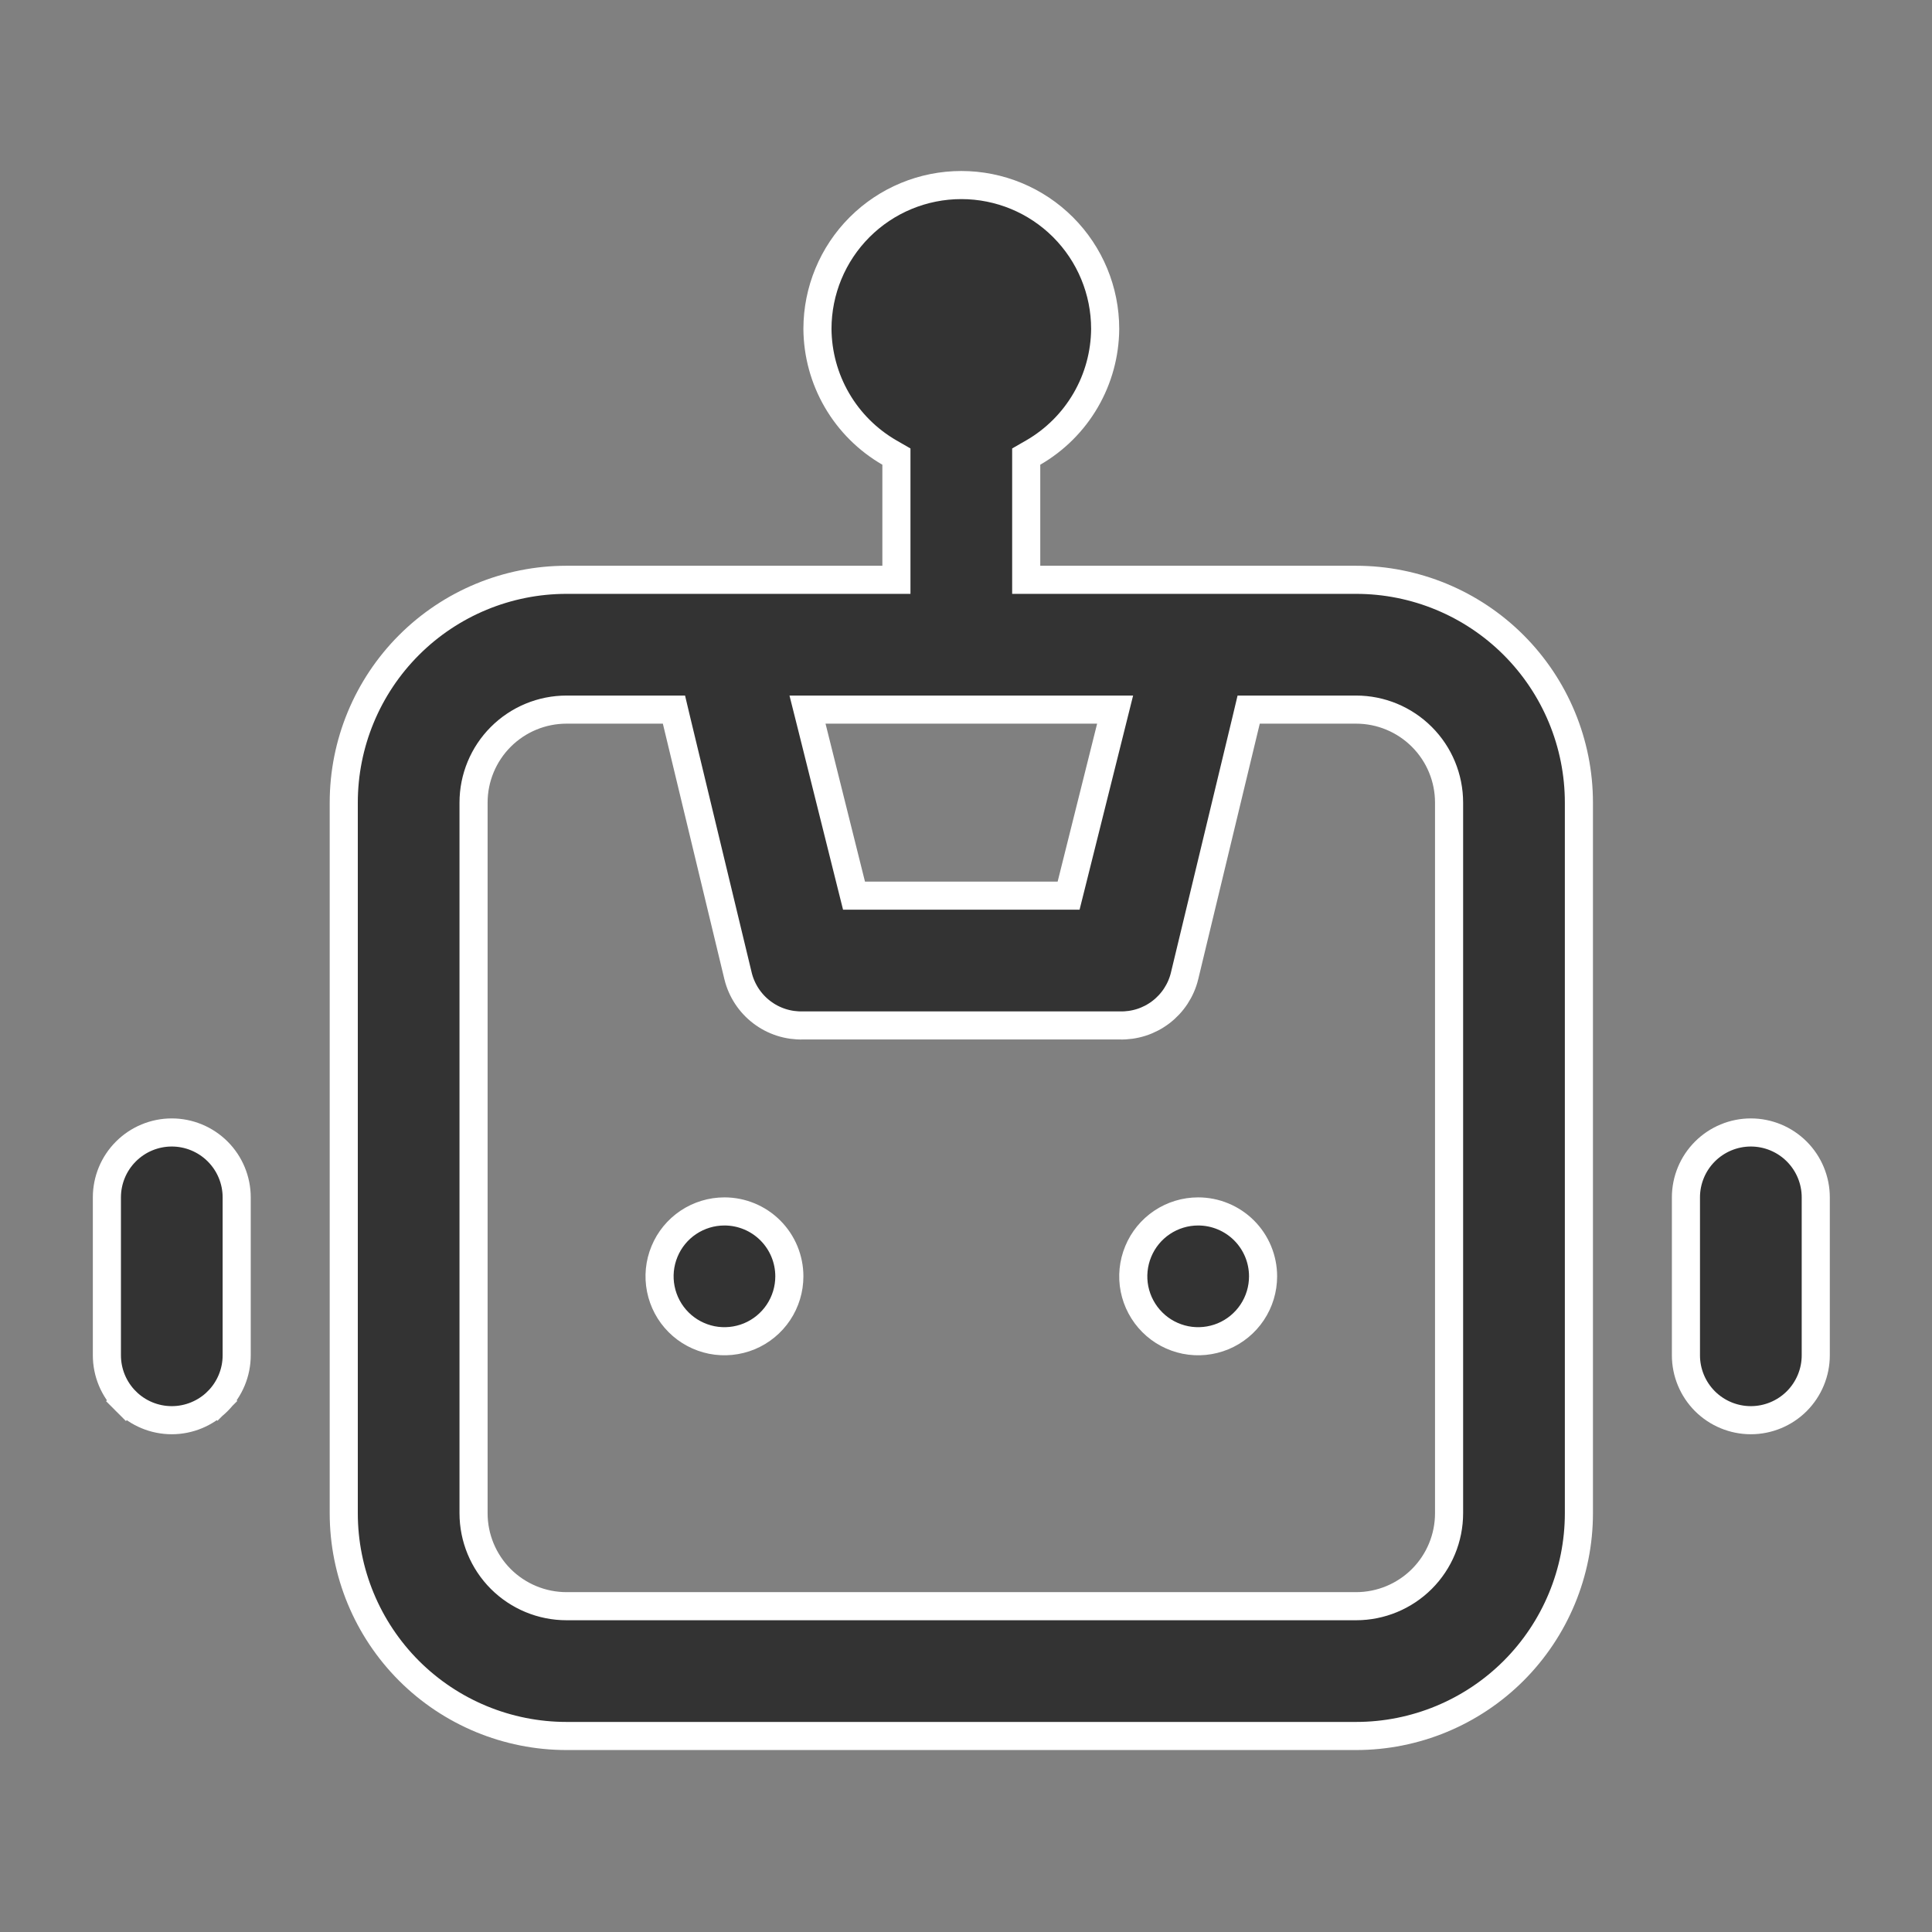 <svg width="55" height="55" viewBox="0 0 55 55" fill="none" xmlns="http://www.w3.org/2000/svg">
<rect x="0" y="0" width="55" height="55" fill="#808080" stroke="none"/>
<path d="M6.197 39.889L6.473 40.165L6.197 39.889C5.85 40.235 5.38 40.43 4.89 40.43C4.4 40.43 3.93 40.235 3.584 39.889L3.302 40.171L3.584 39.889C3.237 39.542 3.043 39.072 3.043 38.582V34.087C3.043 33.597 3.237 33.127 3.584 32.781C3.93 32.434 4.4 32.239 4.89 32.239C5.38 32.239 5.85 32.434 6.197 32.781C6.543 33.127 6.738 33.597 6.738 34.087V38.582C6.738 39.072 6.543 39.542 6.197 39.889ZM29.214 16.106V16.506H29.614H38.605C40.287 16.506 41.9 17.174 43.09 18.364C44.279 19.553 44.948 21.167 44.948 22.849V43.078C44.948 44.76 44.279 46.373 43.09 47.563C41.9 48.752 40.287 49.42 38.605 49.42H16.128C14.446 49.42 12.833 48.752 11.643 47.563C10.454 46.373 9.786 44.76 9.786 43.078V22.849C9.786 21.167 10.454 19.553 11.643 18.364C12.833 17.174 14.446 16.506 16.128 16.506H25.119H25.519V16.106V13.229V12.998L25.319 12.883C24.7 12.525 24.185 12.012 23.826 11.394C23.467 10.777 23.276 10.076 23.271 9.362C23.272 8.276 23.703 7.235 24.471 6.467C25.239 5.699 26.28 5.268 27.367 5.268C28.453 5.268 29.494 5.699 30.262 6.467C31.03 7.235 31.462 8.276 31.462 9.362C31.457 10.076 31.266 10.777 30.907 11.394C30.548 12.012 30.033 12.525 29.414 12.883L29.214 12.998V13.229V16.106ZM31.621 20.698L31.745 20.201H31.233H23.501H22.988L23.113 20.698L24.236 25.194L24.312 25.497H24.625H30.109H30.421L30.497 25.194L31.621 20.698ZM19.259 20.508L19.186 20.201H18.87H16.128C15.426 20.201 14.753 20.48 14.256 20.977C13.76 21.473 13.481 22.147 13.481 22.849V43.078C13.481 43.78 13.76 44.453 14.256 44.95C14.753 45.446 15.426 45.725 16.128 45.725H38.605C39.307 45.725 39.98 45.446 40.477 44.95C40.974 44.453 41.252 43.78 41.252 43.078V22.849C41.252 22.147 40.974 21.473 40.477 20.977C39.98 20.48 39.307 20.201 38.605 20.201H35.863H35.547L35.474 20.508L33.721 27.788C33.721 27.788 33.721 27.788 33.721 27.789C33.62 28.198 33.381 28.561 33.045 28.816C32.709 29.072 32.296 29.204 31.873 29.192L31.873 29.192H31.862H22.871V29.192L22.86 29.192C22.438 29.204 22.024 29.072 21.688 28.816C21.352 28.561 21.114 28.198 21.012 27.789C21.012 27.788 21.012 27.788 21.012 27.788L19.259 20.508ZM19.597 34.798C19.901 34.595 20.258 34.487 20.624 34.487C21.114 34.487 21.584 34.682 21.93 35.028C22.277 35.375 22.471 35.845 22.471 36.335C22.471 36.7 22.363 37.057 22.16 37.361C21.957 37.665 21.668 37.902 21.331 38.042C20.993 38.181 20.622 38.218 20.263 38.147C19.905 38.075 19.576 37.9 19.317 37.641C19.059 37.383 18.883 37.053 18.812 36.695C18.74 36.337 18.777 35.965 18.917 35.628C19.056 35.29 19.293 35.001 19.597 34.798ZM48.536 32.781C48.883 32.434 49.353 32.239 49.843 32.239C50.333 32.239 50.803 32.434 51.15 32.781C51.496 33.127 51.691 33.597 51.691 34.087V38.582C51.691 39.072 51.496 39.542 51.15 39.889C50.803 40.235 50.333 40.43 49.843 40.43C49.353 40.43 48.883 40.235 48.536 39.889C48.19 39.542 47.995 39.072 47.995 38.582V34.087C47.995 33.597 48.19 33.127 48.536 32.781ZM33.083 34.798C33.387 34.595 33.744 34.487 34.109 34.487C34.599 34.487 35.069 34.682 35.416 35.028C35.763 35.375 35.957 35.845 35.957 36.335C35.957 36.7 35.849 37.057 35.646 37.361C35.443 37.665 35.154 37.902 34.817 38.042C34.479 38.181 34.108 38.218 33.749 38.147C33.391 38.075 33.061 37.9 32.803 37.641C32.545 37.383 32.369 37.053 32.297 36.695C32.226 36.337 32.263 35.965 32.403 35.628C32.542 35.29 32.779 35.001 33.083 34.798Z" fill="#333333" stroke="white" stroke-width="0.8"/>
</svg>
